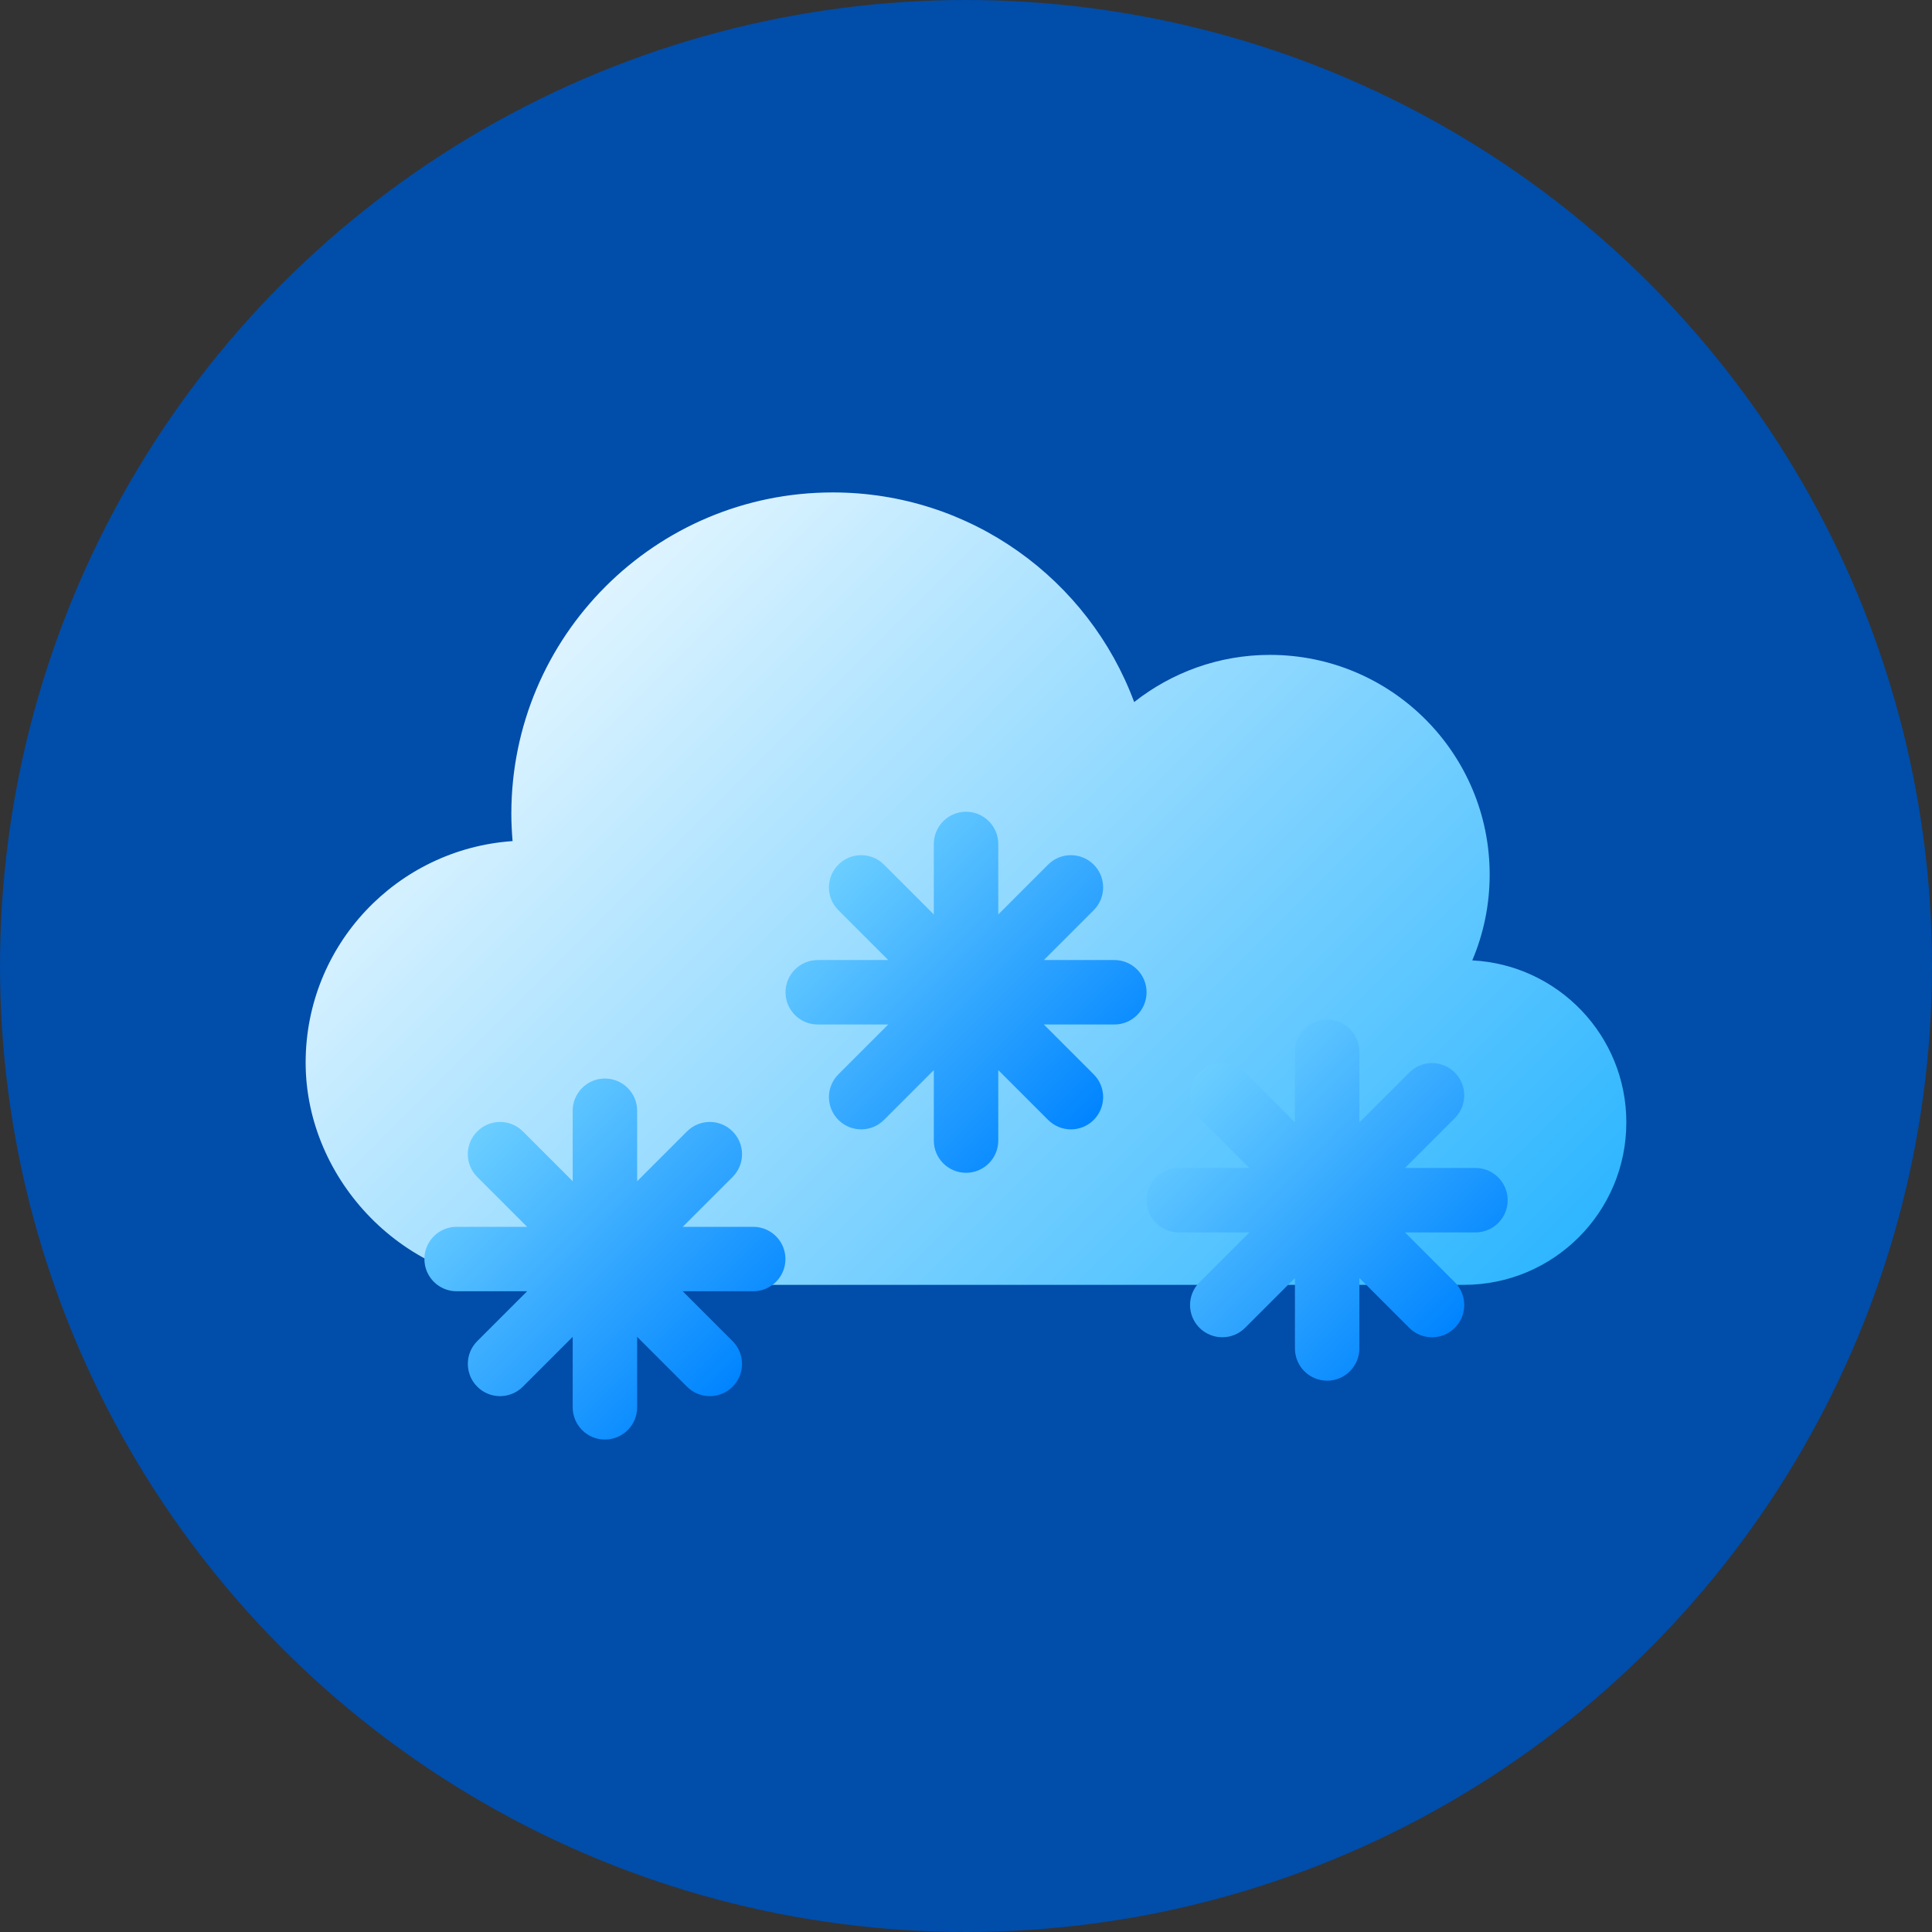<svg id="Layer_2" viewBox="0 0 512 512" xmlns="http://www.w3.org/2000/svg" xmlns:xlink="http://www.w3.org/1999/xlink" data-name="Layer 2"><rect x="0" y="0" width="512" height="512" fill="#333333" stroke="none"/><linearGradient id="linear-gradient" gradientUnits="userSpaceOnUse" x1="148.49" x2="363.67" y1="167.42" y2="382.6"><stop offset="0" stop-color="#def4ff"/><stop offset="1" stop-color="#2eb6ff"/></linearGradient><linearGradient id="linear-gradient-2" gradientUnits="userSpaceOnUse" x1="126.46" x2="194.13" y1="299.82" y2="367.49"><stop offset="0" stop-color="#6bceff"/><stop offset="1" stop-color="#0084ff"/></linearGradient><linearGradient id="linear-gradient-3" x1="222.16" x2="289.84" xlink:href="#linear-gradient-2" y1="229.13" y2="296.81"/><linearGradient id="linear-gradient-4" x1="317.87" x2="385.54" xlink:href="#linear-gradient-2" y1="284.23" y2="351.9"/><g id="Icon"><g id="_20" data-name="20"><circle cx="256" cy="256" fill="#004daa" r="256"/><path d="m390.17 254.51c2.97-6.99 4.61-14.67 4.61-22.73 0-32.16-26.07-58.23-58.23-58.23-13.59 0-26.07 4.7-35.98 12.5-12.04-32.43-43.26-55.55-79.88-55.55-47.05 0-85.18 38.14-85.18 85.18 0 2.43.13 4.84.33 7.22-30.63 2.1-54.84 27.54-54.84 58.7s26.37 58.9 58.9 58.9h248.05c23.78 0 43.05-19.27 43.05-43.05 0-23.03-18.09-41.77-40.83-42.94z" fill="url(#linear-gradient)"/><path d="m208.15 333.66c0 4.72-3.83 8.54-8.54 8.54h-18.68l13.21 13.21c3.34 3.34 3.34 8.75 0 12.08-3.34 3.34-8.75 3.34-12.08 0l-13.21-13.21v18.68c0 4.72-3.83 8.54-8.54 8.54s-8.54-3.83-8.54-8.54v-18.68l-13.21 13.21c-3.34 3.34-8.75 3.34-12.08 0s-3.34-8.75 0-12.08l13.21-13.21h-18.68c-4.72 0-8.54-3.83-8.54-8.54 0-4.72 3.83-8.54 8.54-8.54h18.68l-13.21-13.21c-3.34-3.34-3.34-8.75 0-12.08s8.75-3.34 12.08 0l13.21 13.21v-18.68c0-4.72 3.83-8.54 8.54-8.54s8.54 3.83 8.54 8.54v18.68l13.21-13.21c3.34-3.34 8.75-3.34 12.08 0 3.34 3.34 3.34 8.75 0 12.08l-13.21 13.21h18.68c4.72 0 8.54 3.83 8.54 8.54z" fill="url(#linear-gradient-2)"/><path d="m295.31 254.42h-18.68l13.21-13.21c3.34-3.34 3.34-8.75 0-12.08-3.34-3.34-8.75-3.34-12.08 0l-13.21 13.21v-18.68c0-4.72-3.83-8.54-8.54-8.54s-8.54 3.83-8.54 8.54v18.68l-13.21-13.21c-3.34-3.34-8.75-3.34-12.08 0s-3.34 8.75 0 12.08l13.21 13.21h-18.68c-4.72 0-8.54 3.83-8.54 8.54 0 4.72 3.83 8.54 8.54 8.54h18.68l-13.21 13.21c-3.34 3.34-3.34 8.75 0 12.08s8.75 3.34 12.08 0l13.21-13.21v18.68c0 4.72 3.83 8.54 8.54 8.54s8.54-3.83 8.54-8.54v-18.68l13.21 13.21c3.34 3.34 8.75 3.34 12.08 0 3.34-3.34 3.34-8.75 0-12.08l-13.21-13.21h18.68c4.72 0 8.54-3.83 8.54-8.54 0-4.72-3.83-8.54-8.54-8.54z" fill="url(#linear-gradient-3)"/><path d="m391.01 309.52h-18.68l13.21-13.21c3.34-3.34 3.34-8.75 0-12.08-3.34-3.34-8.75-3.34-12.08 0l-13.21 13.21v-18.68c0-4.72-3.83-8.54-8.54-8.54s-8.54 3.83-8.54 8.54v18.68l-13.21-13.21c-3.34-3.34-8.75-3.34-12.08 0s-3.34 8.75 0 12.08l13.21 13.21h-18.68c-4.72 0-8.54 3.83-8.54 8.54 0 4.72 3.83 8.54 8.54 8.54h18.68l-13.21 13.21c-3.34 3.34-3.34 8.75 0 12.08s8.75 3.34 12.08 0l13.21-13.21v18.68c0 4.72 3.83 8.54 8.54 8.54s8.54-3.83 8.54-8.54v-18.68l13.21 13.21c3.34 3.34 8.75 3.34 12.08 0 3.34-3.34 3.34-8.75 0-12.08l-13.21-13.21h18.68c4.72 0 8.54-3.83 8.54-8.54 0-4.72-3.83-8.54-8.54-8.54z" fill="url(#linear-gradient-4)"/></g></g></svg>